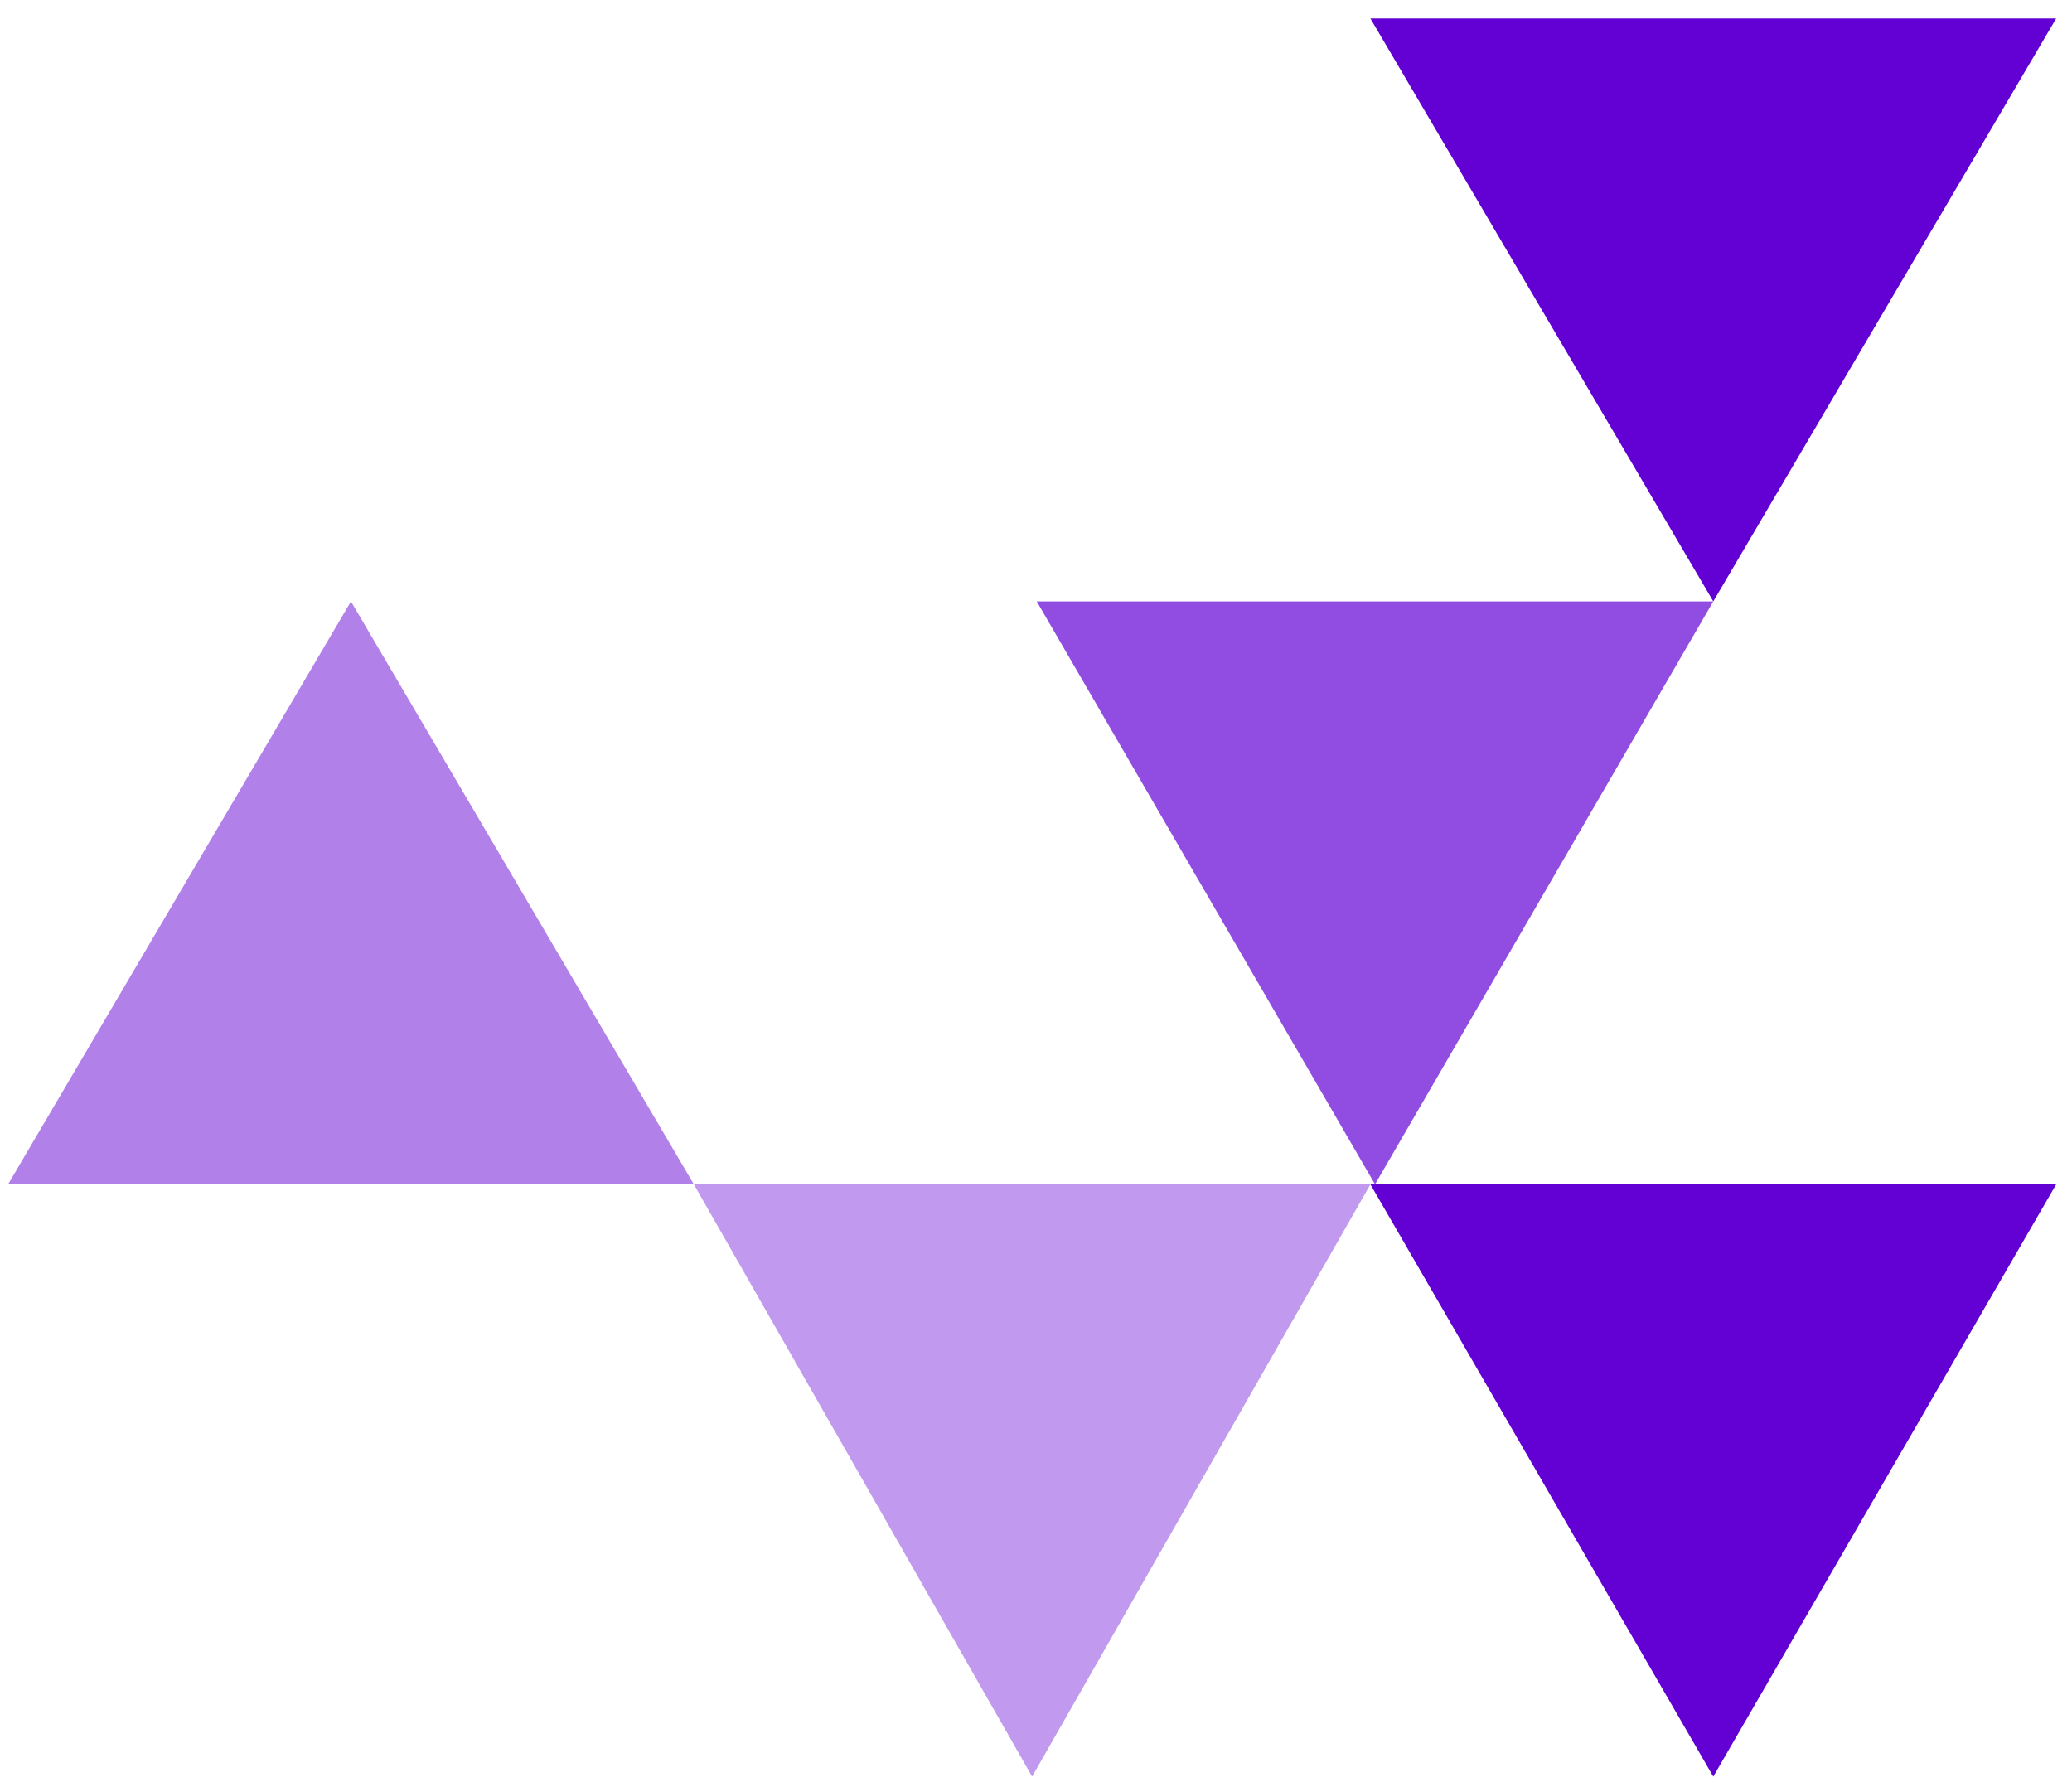 <svg width="80" height="69" viewBox="0 0 80 69" fill="none" xmlns="http://www.w3.org/2000/svg">
<path opacity="0.7" d="M53.09 45.726L66.15 23.219H40.029L53.09 45.726Z" fill="#6301D4">
  <animate attributeName='fill' values='#6301D4;#6301D400;#6301D4' dur='3.1s' repeatCount='indefinite' />
</path>
<path opacity="0.5" d="M13.55 23.219L26.79 45.726H0.311L13.55 23.219Z" fill="#6301D4">
  <animate attributeName='fill' values='#6301D4;#6301D400;#6301D4' dur='3.3s' repeatCount='indefinite' />
</path>
<path d="M66.15 23.219L79.389 0.712H52.911L66.15 23.219Z" fill="#6301D4">
  <animate attributeName='fill' values='#6301D4;#6301D400;#6301D4' dur='3.5s' repeatCount='indefinite' />
</path>
<path d="M66.15 68.59L79.389 45.726H52.911L66.15 68.59Z" fill="#6301D4">
  <animate attributeName='fill' values='#6301D4;#6301D400;#6301D4' dur='3.7s' repeatCount='indefinite' />
</path>
<path opacity="0.4" d="M39.85 68.59L52.911 45.726H26.79L39.85 68.59Z" fill="#6301D4">
  <animate attributeName='fill' values='#6301D4;#6301D400;#6301D4' dur='3.9s' repeatCount='indefinite' />
</path>
</svg>
